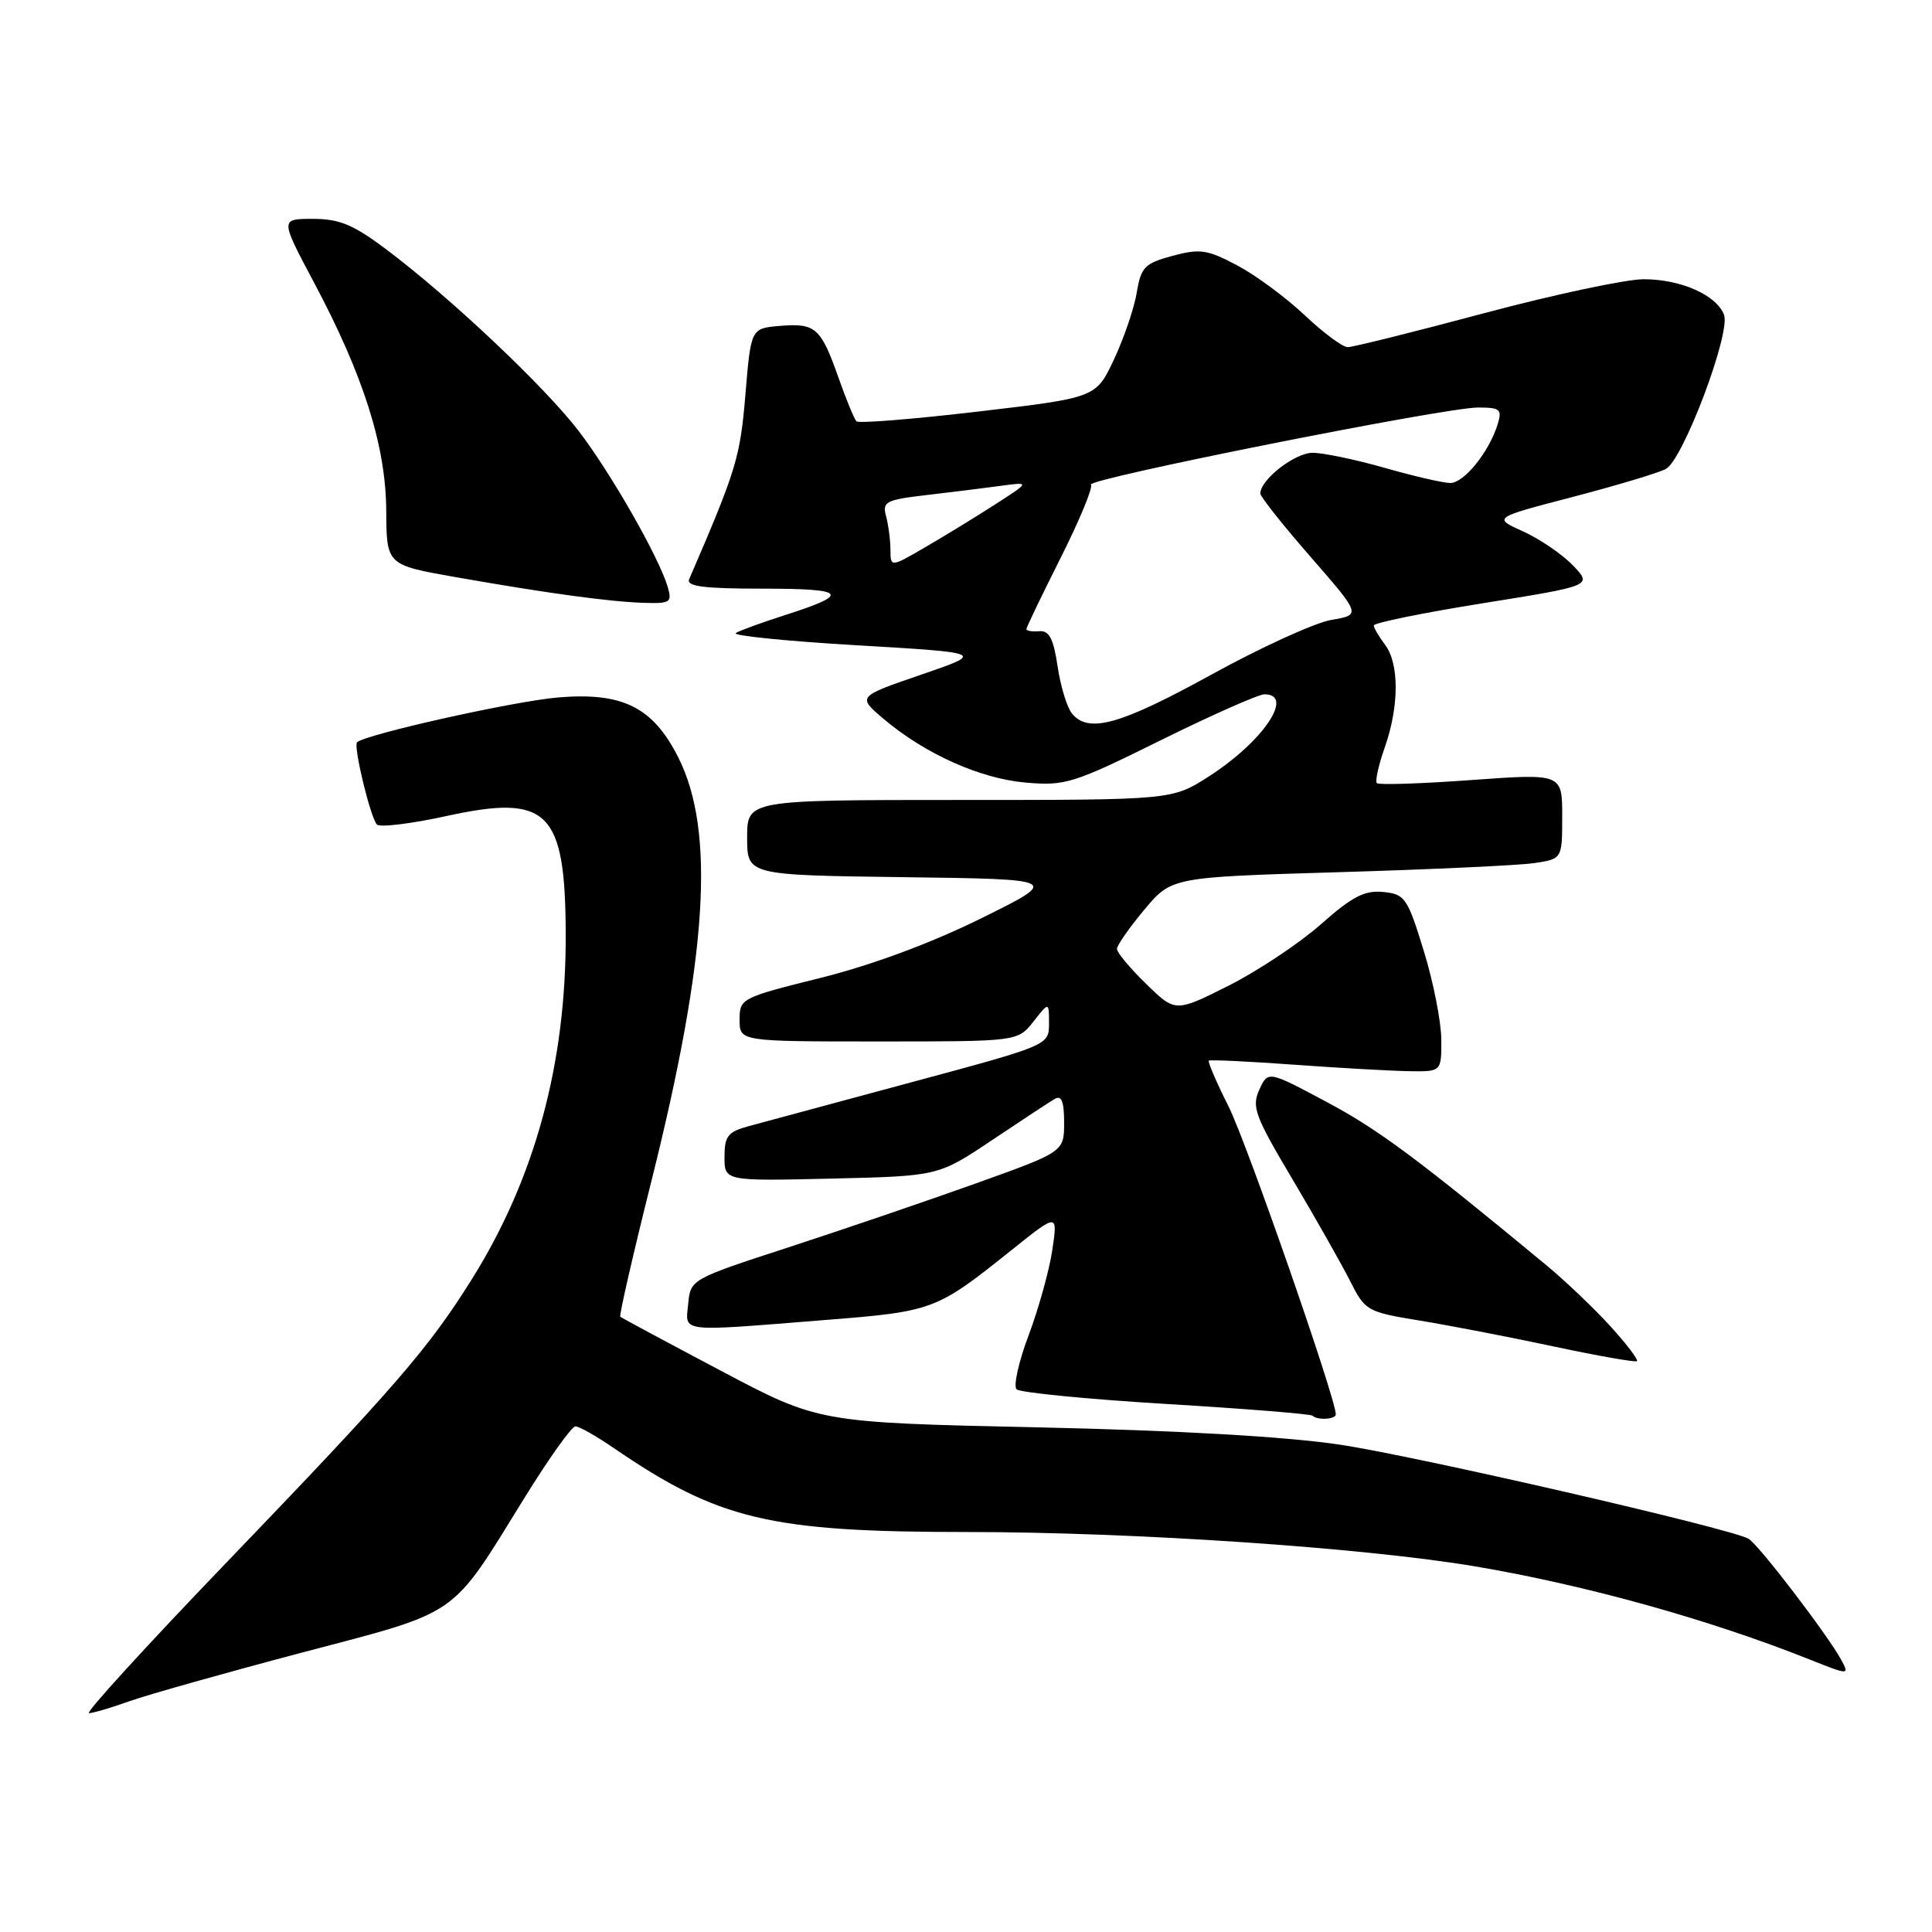 <?xml version="1.0" encoding="UTF-8" standalone="no"?>
<!DOCTYPE svg PUBLIC "-//W3C//DTD SVG 1.1//EN" "http://www.w3.org/Graphics/SVG/1.1/DTD/svg11.dtd" >
<svg xmlns="http://www.w3.org/2000/svg" xmlns:xlink="http://www.w3.org/1999/xlink" version="1.1" viewBox="0 0 256 256">
 <g >
 <path fill="currentColor"
d=" M 17.12 225.43 C 19.53 224.57 29.82 221.67 40.00 218.98 C 61.15 213.41 59.59 214.49 69.43 198.58 C 72.68 193.31 75.75 189.00 76.25 189.00 C 76.74 189.00 79.02 190.29 81.32 191.87 C 95.21 201.38 102.00 203.00 128.13 203.00 C 150.24 203.00 180.75 205.07 195.50 207.56 C 210.10 210.03 226.56 214.61 239.78 219.89 C 245.01 221.97 245.06 221.97 244.00 219.99 C 242.24 216.71 232.94 204.55 231.67 203.88 C 228.95 202.44 187.61 192.93 177.50 191.42 C 170.43 190.36 156.14 189.54 137.50 189.13 C 108.50 188.50 108.50 188.50 95.50 181.62 C 88.35 177.84 82.36 174.62 82.19 174.48 C 82.02 174.33 83.89 166.18 86.35 156.36 C 93.75 126.75 94.80 110.16 89.89 100.39 C 86.52 93.69 82.50 91.69 73.91 92.42 C 68.06 92.92 48.35 97.32 47.31 98.36 C 46.80 98.87 49.06 108.26 49.94 109.25 C 50.30 109.66 54.45 109.16 59.15 108.13 C 72.64 105.18 74.91 107.42 74.96 123.79 C 75.02 140.92 70.89 156.12 62.53 169.49 C 56.74 178.73 52.40 183.75 29.81 207.25 C 19.37 218.11 11.26 227.00 11.79 227.00 C 12.32 227.00 14.72 226.29 17.12 225.43 Z  M 177.00 187.41 C 177.00 185.30 165.20 151.42 162.81 146.65 C 161.19 143.43 160.01 140.68 160.18 140.54 C 160.36 140.40 165.45 140.64 171.50 141.08 C 177.55 141.52 184.41 141.90 186.75 141.94 C 191.00 142.00 191.00 142.00 190.98 137.75 C 190.97 135.41 189.93 130.12 188.66 126.00 C 186.49 118.95 186.17 118.48 183.27 118.19 C 180.81 117.95 179.17 118.80 175.05 122.45 C 172.22 124.96 166.72 128.62 162.83 130.59 C 155.74 134.15 155.74 134.15 151.87 130.37 C 149.74 128.30 148.00 126.21 148.00 125.74 C 148.00 125.27 149.63 122.93 151.62 120.55 C 155.23 116.23 155.23 116.23 177.37 115.57 C 189.54 115.21 201.19 114.67 203.25 114.37 C 207.00 113.82 207.00 113.82 207.00 108.16 C 207.00 102.49 207.00 102.49 194.95 103.36 C 188.32 103.84 182.69 104.03 182.44 103.77 C 182.19 103.52 182.66 101.39 183.49 99.03 C 185.40 93.60 185.42 87.94 183.53 85.44 C 182.72 84.37 182.05 83.22 182.03 82.88 C 182.01 82.54 188.52 81.21 196.50 79.93 C 211.00 77.61 211.00 77.61 208.42 74.92 C 207.01 73.45 204.04 71.42 201.83 70.42 C 197.81 68.61 197.81 68.61 208.38 65.85 C 214.20 64.33 219.76 62.66 220.74 62.14 C 223.02 60.92 229.36 44.10 228.44 41.71 C 227.44 39.09 222.71 37.00 217.80 37.00 C 215.43 37.00 205.92 39.03 196.65 41.50 C 187.38 43.98 179.25 46.00 178.58 46.00 C 177.91 46.00 175.33 44.09 172.86 41.75 C 170.38 39.41 166.35 36.44 163.91 35.15 C 159.98 33.07 159.00 32.92 155.36 33.90 C 151.67 34.90 151.19 35.39 150.63 38.75 C 150.29 40.81 148.94 44.79 147.62 47.60 C 145.23 52.70 145.23 52.70 129.63 54.53 C 121.05 55.54 113.79 56.12 113.49 55.83 C 113.19 55.53 112.13 52.95 111.12 50.09 C 108.77 43.42 108.07 42.80 103.38 43.18 C 99.50 43.50 99.50 43.50 98.77 52.30 C 98.07 60.63 97.60 62.19 91.32 76.75 C 90.91 77.70 93.23 78.00 101.09 78.00 C 112.21 78.00 112.79 78.70 104.00 81.51 C 100.97 82.48 98.05 83.54 97.50 83.88 C 96.95 84.22 104.15 84.95 113.50 85.50 C 130.50 86.50 130.50 86.50 122.05 89.40 C 113.60 92.30 113.60 92.30 117.05 95.23 C 122.55 99.89 129.88 103.18 135.94 103.70 C 141.16 104.15 142.24 103.81 153.80 98.09 C 160.57 94.74 166.76 92.00 167.55 92.00 C 171.60 92.00 167.34 98.29 160.18 102.88 C 155.32 106.00 155.32 106.00 127.16 106.00 C 99.00 106.00 99.00 106.00 99.00 110.98 C 99.00 115.96 99.00 115.96 119.75 116.23 C 140.50 116.50 140.50 116.50 130.00 121.69 C 123.37 124.97 115.54 127.87 108.75 129.57 C 98.20 132.20 98.00 132.30 98.00 135.12 C 98.00 138.00 98.00 138.00 116.43 138.00 C 134.85 138.00 134.85 138.00 136.93 135.37 C 139.00 132.73 139.00 132.73 139.00 135.62 C 138.99 138.50 138.99 138.50 120.75 143.41 C 110.71 146.11 101.04 148.72 99.25 149.21 C 96.44 149.97 96.00 150.53 96.00 153.30 C 96.00 156.50 96.00 156.50 110.16 156.17 C 124.32 155.84 124.32 155.84 131.41 151.10 C 135.31 148.49 139.06 146.02 139.75 145.62 C 140.66 145.08 141.00 145.93 141.00 148.75 C 141.00 152.62 141.00 152.62 129.25 156.83 C 122.79 159.14 111.65 162.94 104.50 165.27 C 91.57 169.48 91.50 169.52 91.19 172.75 C 90.82 176.60 89.74 176.47 109.05 174.93 C 123.74 173.77 124.01 173.66 134.06 165.62 C 140.16 160.74 140.16 160.74 139.44 165.62 C 139.04 168.30 137.63 173.38 136.31 176.90 C 134.98 180.42 134.26 183.66 134.70 184.09 C 135.14 184.52 144.05 185.40 154.50 186.03 C 164.95 186.66 173.69 187.36 173.92 187.59 C 174.56 188.22 177.00 188.08 177.00 187.41 Z  M 213.40 175.75 C 211.25 173.39 207.47 169.78 205.00 167.73 C 187.79 153.49 182.62 149.65 175.76 146.00 C 168.02 141.87 168.02 141.87 166.86 144.40 C 165.83 146.67 166.29 147.89 171.23 156.21 C 174.26 161.32 177.69 167.37 178.85 169.65 C 180.90 173.72 181.09 173.83 188.22 175.00 C 192.22 175.66 200.22 177.20 206.00 178.44 C 211.78 179.67 216.68 180.53 216.90 180.36 C 217.12 180.18 215.54 178.11 213.40 175.75 Z  M 88.47 77.75 C 87.29 73.79 80.94 62.67 76.67 57.10 C 72.15 51.20 59.61 39.37 51.15 33.02 C 46.82 29.77 44.97 29.00 41.46 29.00 C 37.12 29.00 37.12 29.00 41.58 37.38 C 48.18 49.78 51.13 59.11 51.18 67.68 C 51.22 74.86 51.22 74.86 60.36 76.47 C 72.59 78.62 80.70 79.73 85.32 79.88 C 88.83 79.99 89.08 79.82 88.47 77.75 Z  M 142.05 94.56 C 141.39 93.76 140.53 90.95 140.14 88.31 C 139.59 84.62 139.03 83.53 137.71 83.64 C 136.77 83.72 136.00 83.59 136.00 83.37 C 136.00 83.14 138.05 78.87 140.56 73.88 C 143.07 68.88 144.87 64.53 144.55 64.22 C 143.82 63.49 191.38 54.01 195.82 54.00 C 198.80 54.00 199.06 54.23 198.44 56.25 C 197.30 59.90 193.99 64.00 192.18 64.00 C 191.25 64.00 187.35 63.10 183.50 62.00 C 179.65 60.90 175.35 60.00 173.93 60.00 C 171.57 60.00 167.00 63.56 167.00 65.39 C 167.00 65.81 170.00 69.60 173.68 73.81 C 180.35 81.47 180.35 81.47 176.41 82.14 C 174.24 82.51 167.07 85.78 160.48 89.41 C 148.41 96.05 144.25 97.21 142.05 94.56 Z  M 117.99 72.85 C 117.98 71.56 117.72 69.55 117.41 68.40 C 116.89 66.49 117.37 66.23 122.67 65.61 C 125.88 65.24 130.30 64.69 132.50 64.39 C 136.50 63.85 136.50 63.85 132.00 66.75 C 129.53 68.35 125.36 70.90 122.75 72.42 C 118.00 75.19 118.00 75.19 117.99 72.85 Z "/>
</g>
</svg>
